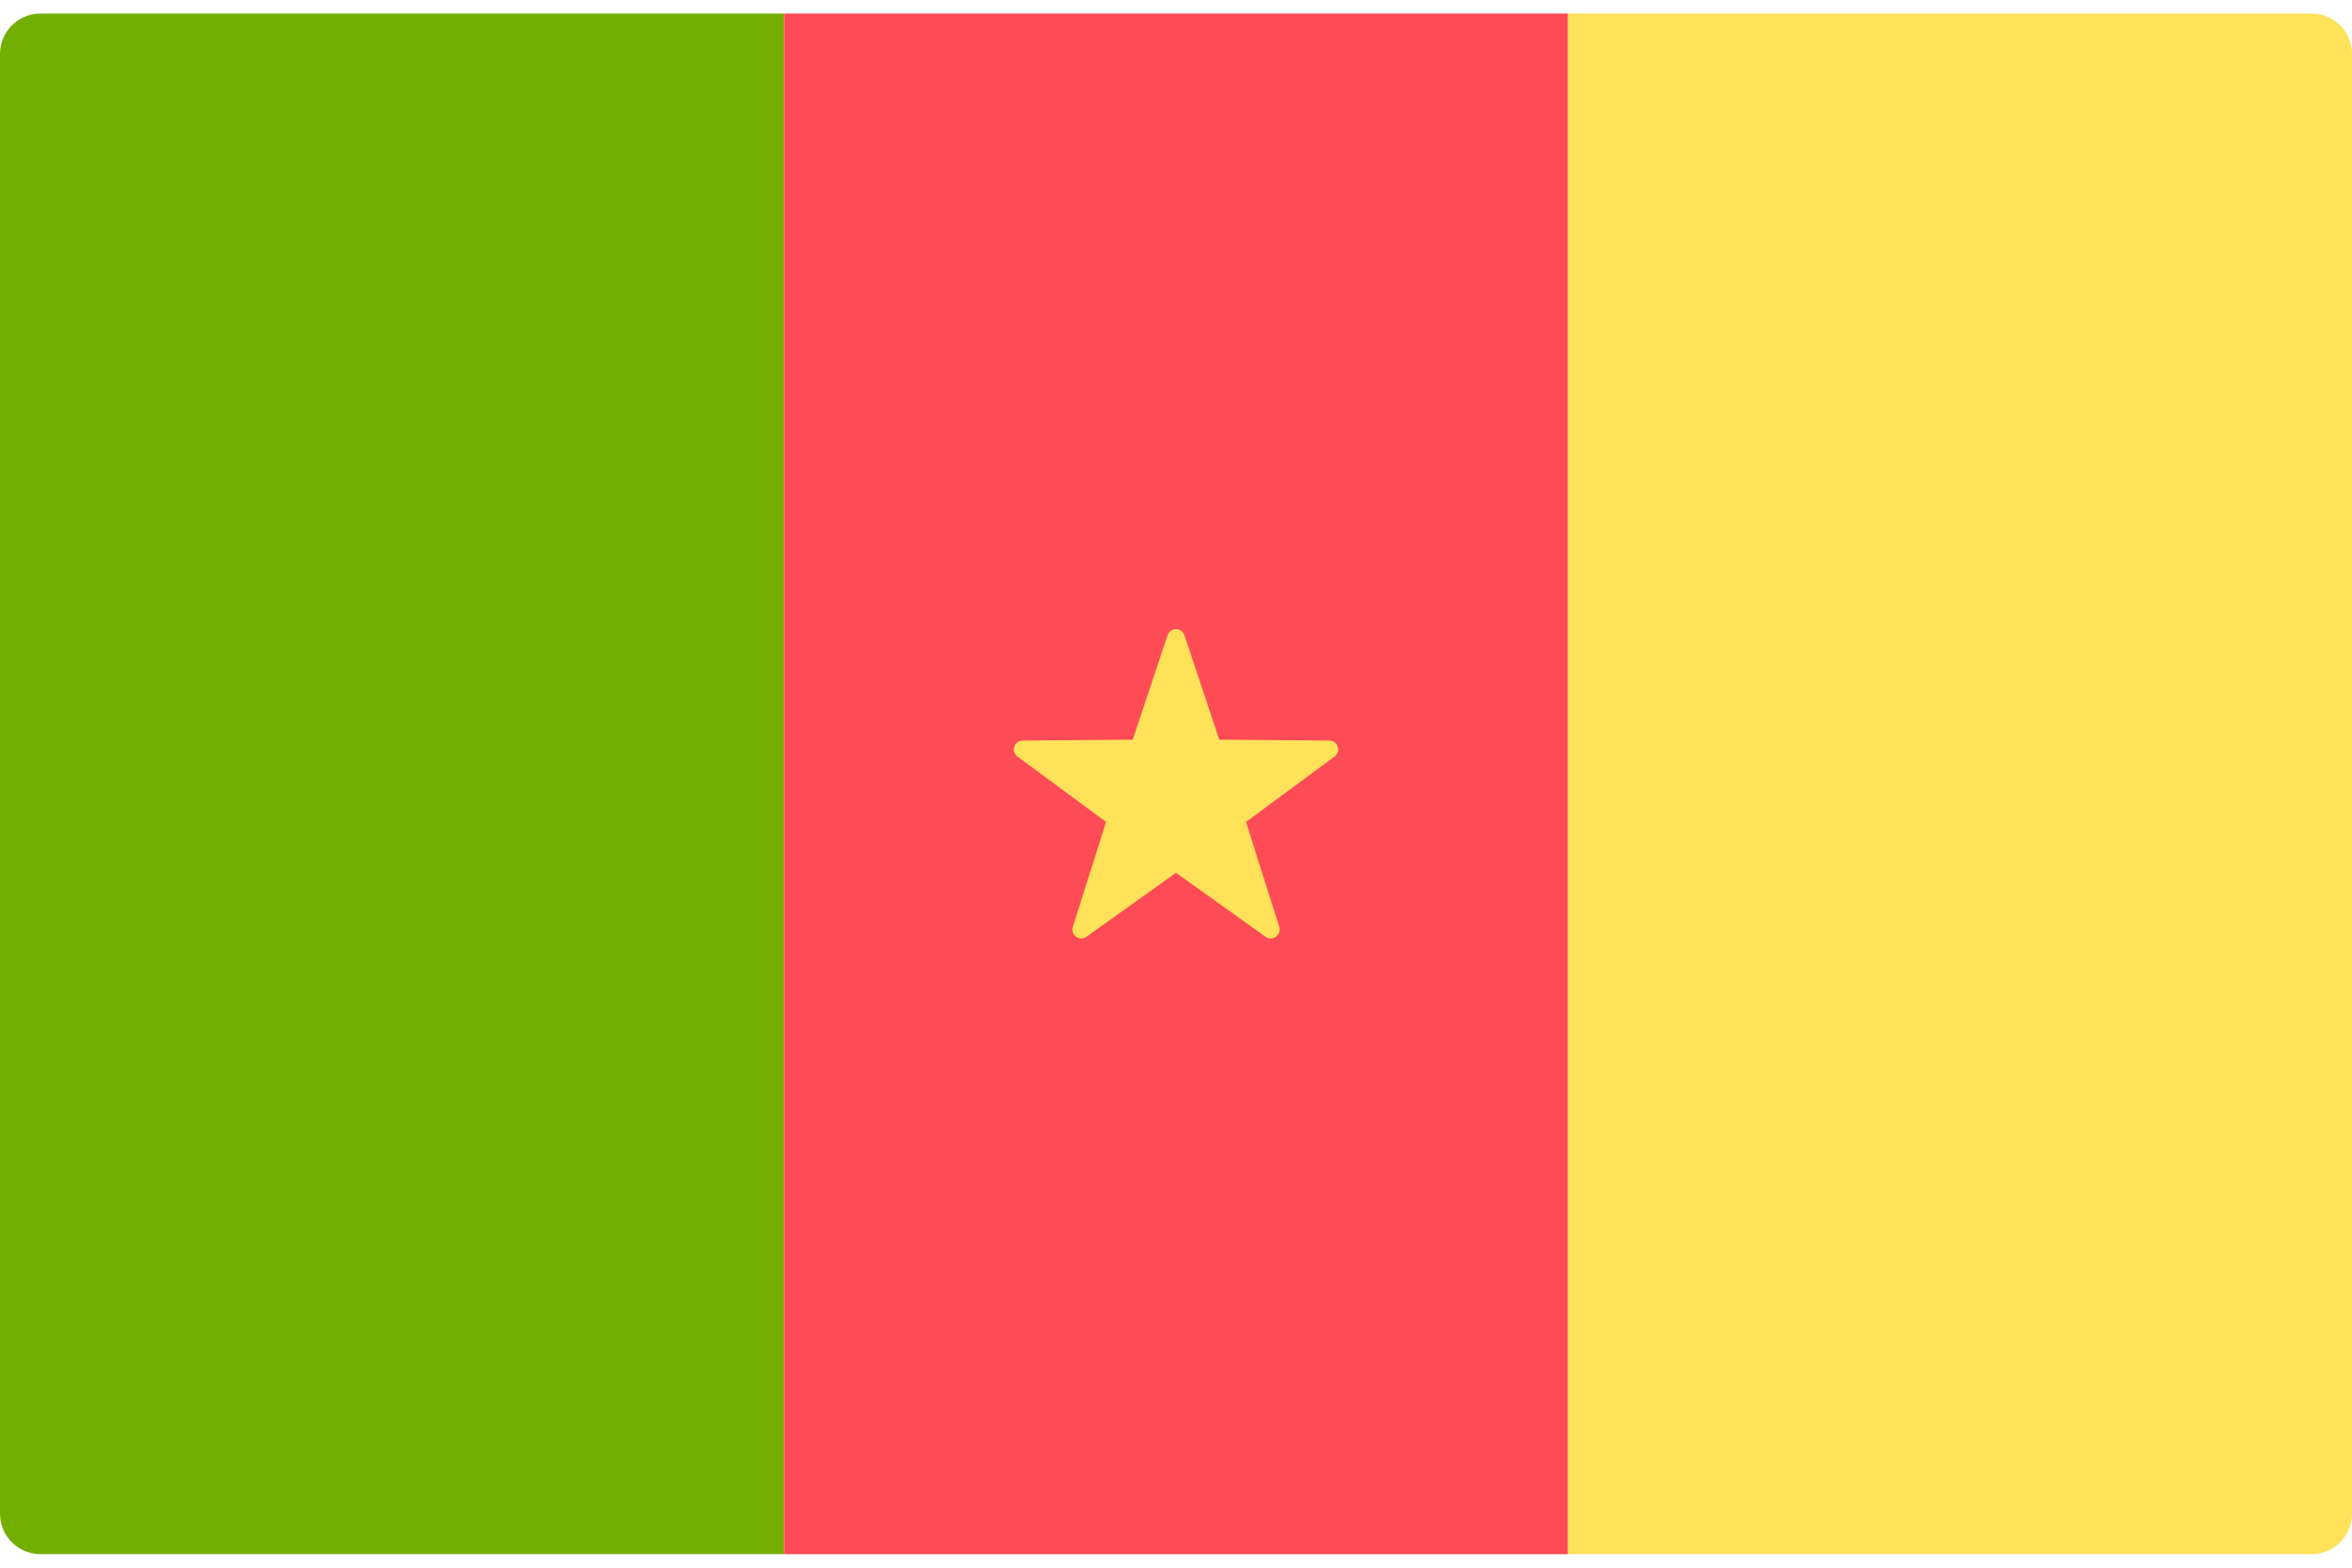 <svg width="48" height="32" viewBox="0 0 48 32" fill="none" xmlns="http://www.w3.org/2000/svg">
<g clip-path="url(#clip0_11_2539)">
<path d="M16 31.724H0.828C0.371 31.724 0 31.353 0 30.896V1.103C0 0.646 0.371 0.276 0.828 0.276H16V31.724Z" fill="#73AF00"/>
<path d="M32.001 0.276H16V31.724H32.001V0.276Z" fill="#FF4B55"/>
<path d="M47.172 31.724H32V0.276H47.172C47.629 0.276 48 0.646 48 1.103V30.896C48 31.353 47.629 31.724 47.172 31.724Z" fill="#FFE15A"/>
<path d="M24.172 12.966L24.883 15.098L27.13 15.116C27.304 15.117 27.377 15.339 27.236 15.443L25.429 16.778L26.107 18.92C26.159 19.086 25.97 19.224 25.828 19.122L24 17.816L22.172 19.122C22.03 19.224 21.841 19.086 21.894 18.921L22.572 16.778L20.764 15.443C20.624 15.339 20.696 15.117 20.87 15.116L23.117 15.098L23.828 12.966C23.883 12.801 24.117 12.801 24.172 12.966Z" fill="#FFE15A"/>
</g>
<defs>
<clipPath id="clip0_11_2539">
<rect width="48" height="32" fill="white"/>
</clipPath>
</defs>
</svg>
